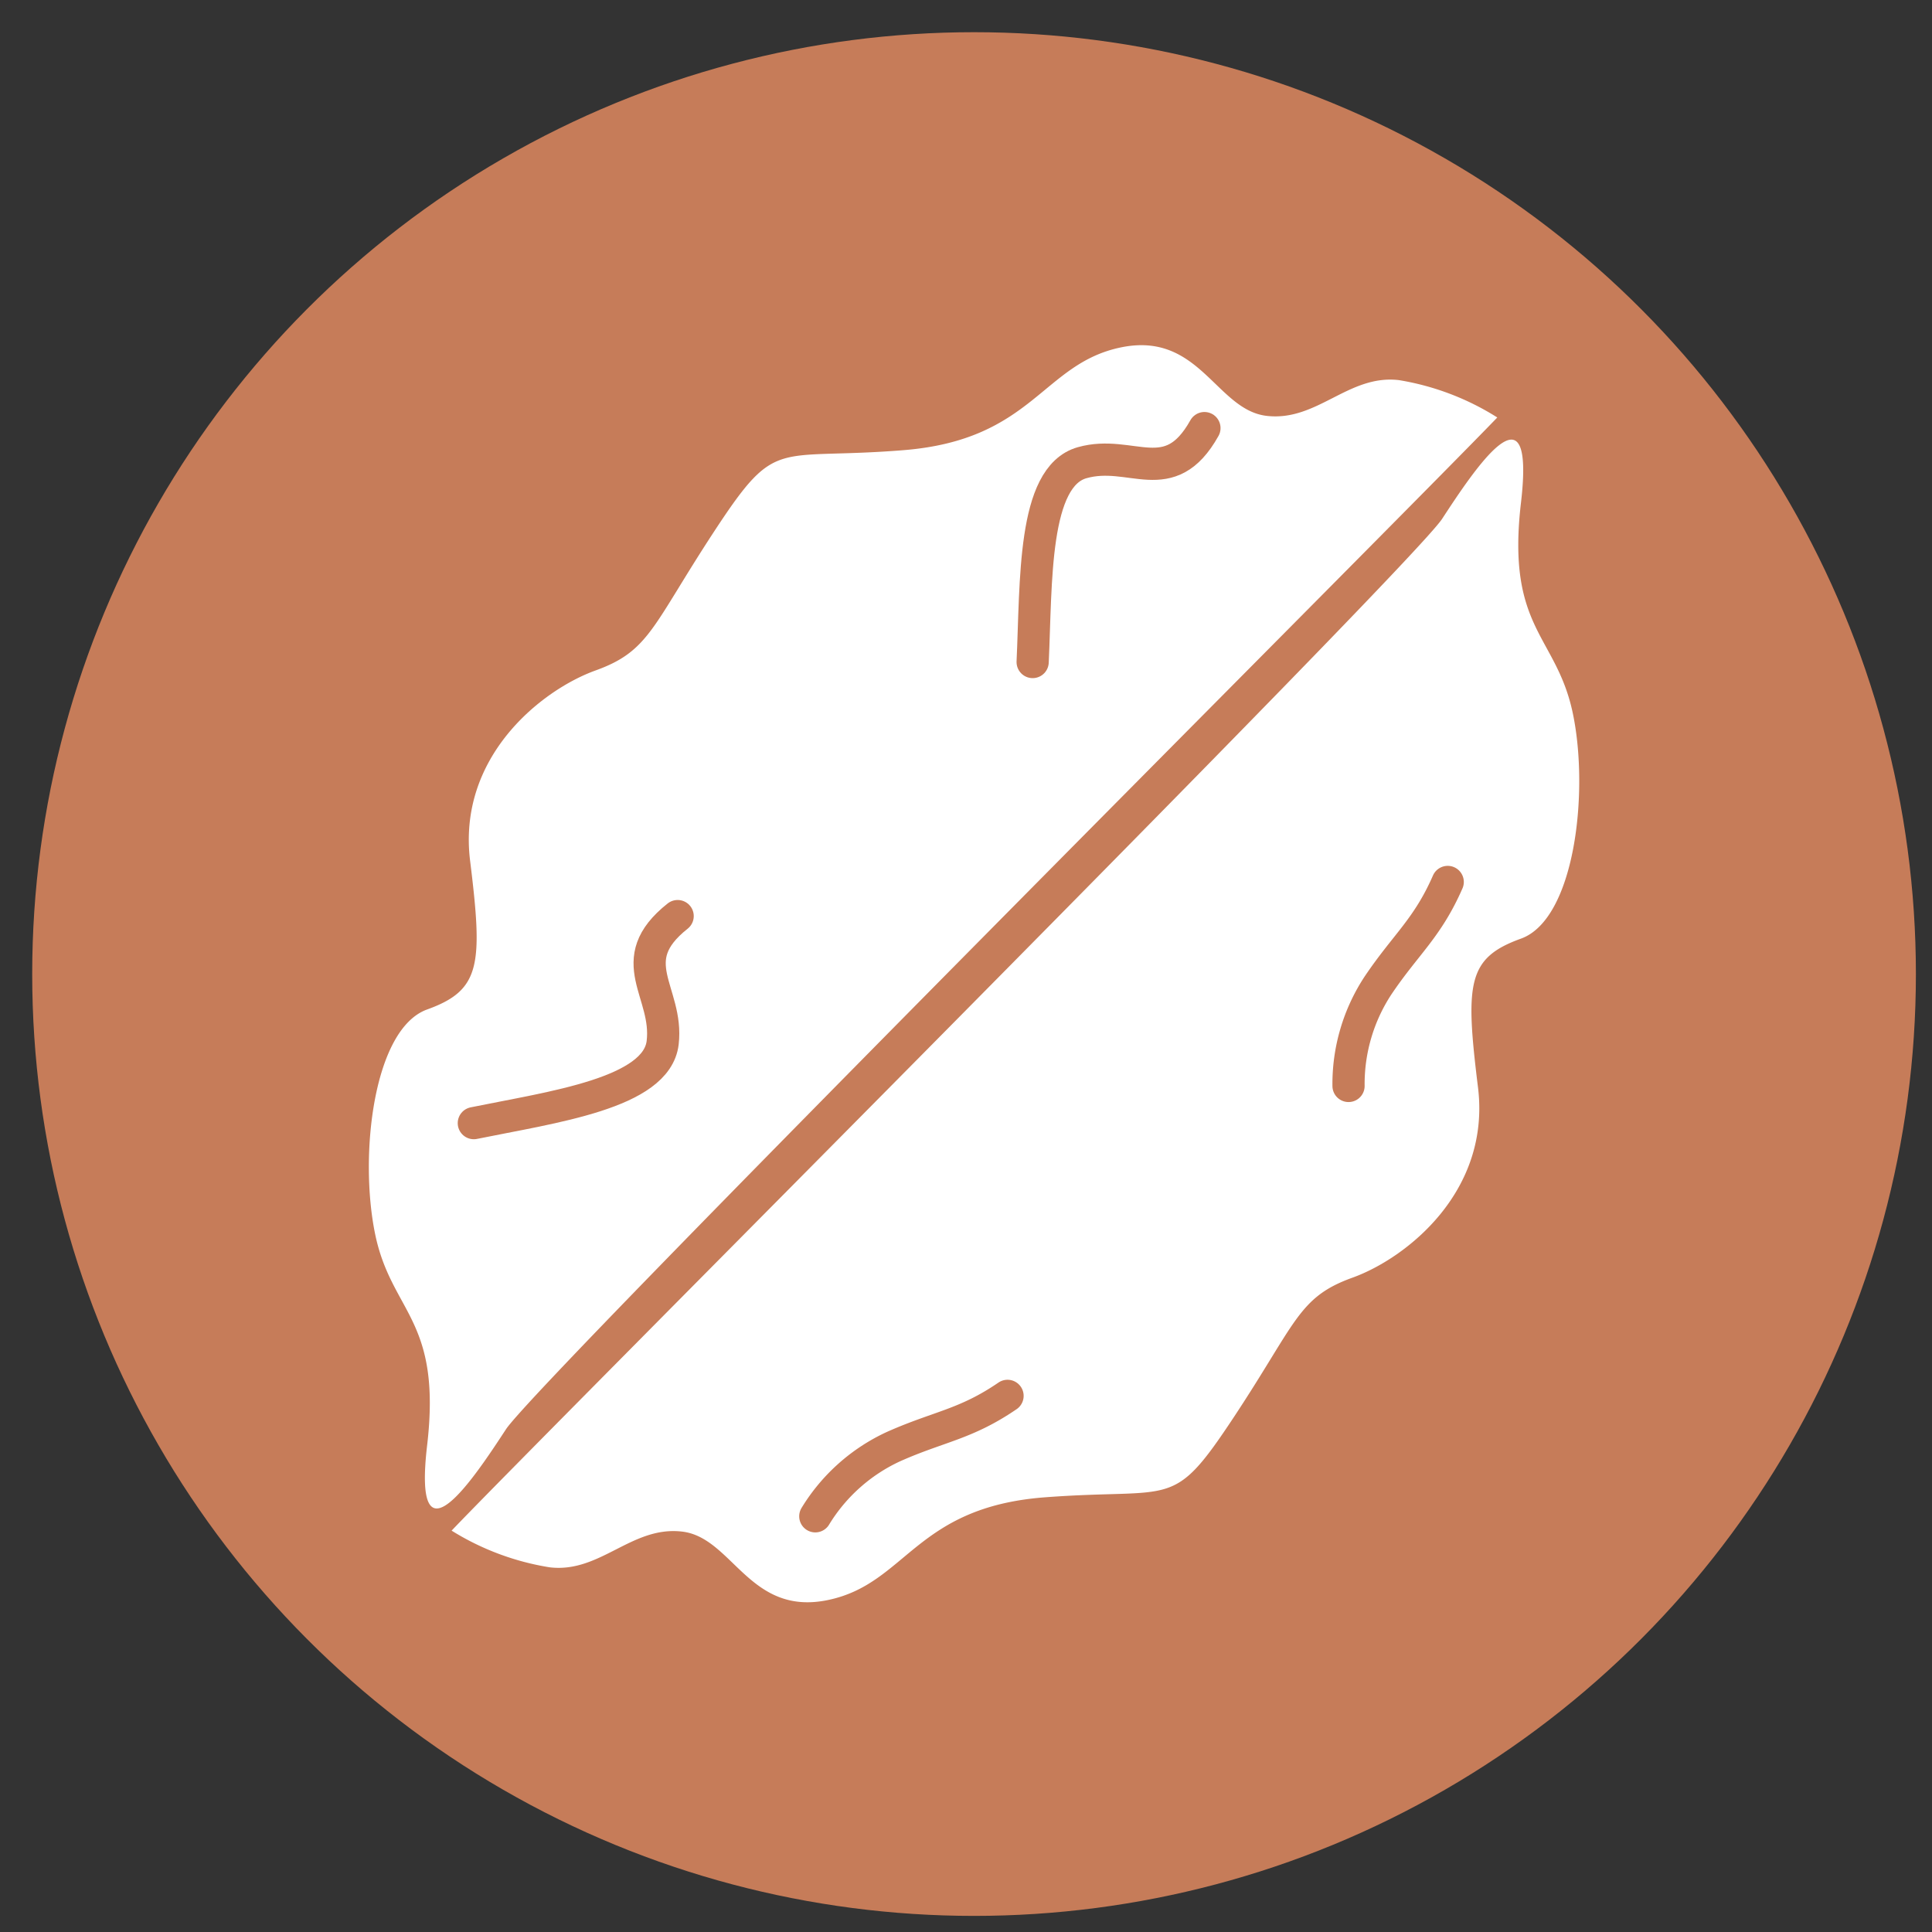 <svg id="Capa_1" data-name="Capa 1" xmlns="http://www.w3.org/2000/svg" viewBox="0 0 120 120"><rect x="0" y="0" width="120" height="120" fill="#333333" stroke="none"/><defs><style>.cls-1{fill:#c67c59;}.cls-2{fill:#fff;}.cls-3{fill:none;stroke:#c67c59;stroke-linecap:round;stroke-miterlimit:10;stroke-width:2px;}</style></defs><title>ALERGENOS</title><circle class="cls-1" cx="60.5" cy="60.5" r="58.5"/><path class="cls-2" d="M28.05,95.07c5.45-5.72,59.58-59.88,61.52-62.84s5.82-8.87,4.9-1,2.22,8.22,3.23,13.12.1,12.75-3.23,13.95S91,61.06,91.8,67.53,87.36,78.15,84,79.36,80.53,82.13,76.65,88,73,92.39,64.91,93s-8.59,5.36-13.48,6.38-5.92-3.88-9.06-4.25-5.08,2.59-8.22,2.22A16.4,16.4,0,0,1,28.05,95.07Z"/><path class="cls-2" d="M93,25.93C87.5,31.66,33.37,85.81,31.43,88.77s-5.82,8.87-4.9,1-2.22-8.22-3.23-13.12-.1-12.75,3.23-13.95S30,59.94,29.2,53.47,33.64,42.85,37,41.64s3.51-2.77,7.39-8.68,3.7-4.35,11.74-5,8.59-5.36,13.48-6.38,5.92,3.88,9.06,4.25,5.08-2.59,8.22-2.22A16.4,16.4,0,0,1,93,25.93Z"/><path class="cls-3" d="M29.43,69.76c4.9-1,11.36-1.85,11.73-5s-2.58-5.08.93-7.86"/><path class="cls-3" d="M64.14,41.12c.23-5,0-11.51,3.07-12.38s5.42,1.75,7.6-2.15"/><path class="cls-3" d="M50.64,94.18a11.16,11.16,0,0,1,4.86-4.33c2.83-1.26,4.48-1.37,7.08-3.15"/><path class="cls-3" d="M83.76,67.45a11.14,11.14,0,0,1,1.83-6.24c1.73-2.57,3.07-3.55,4.33-6.43"/></svg>